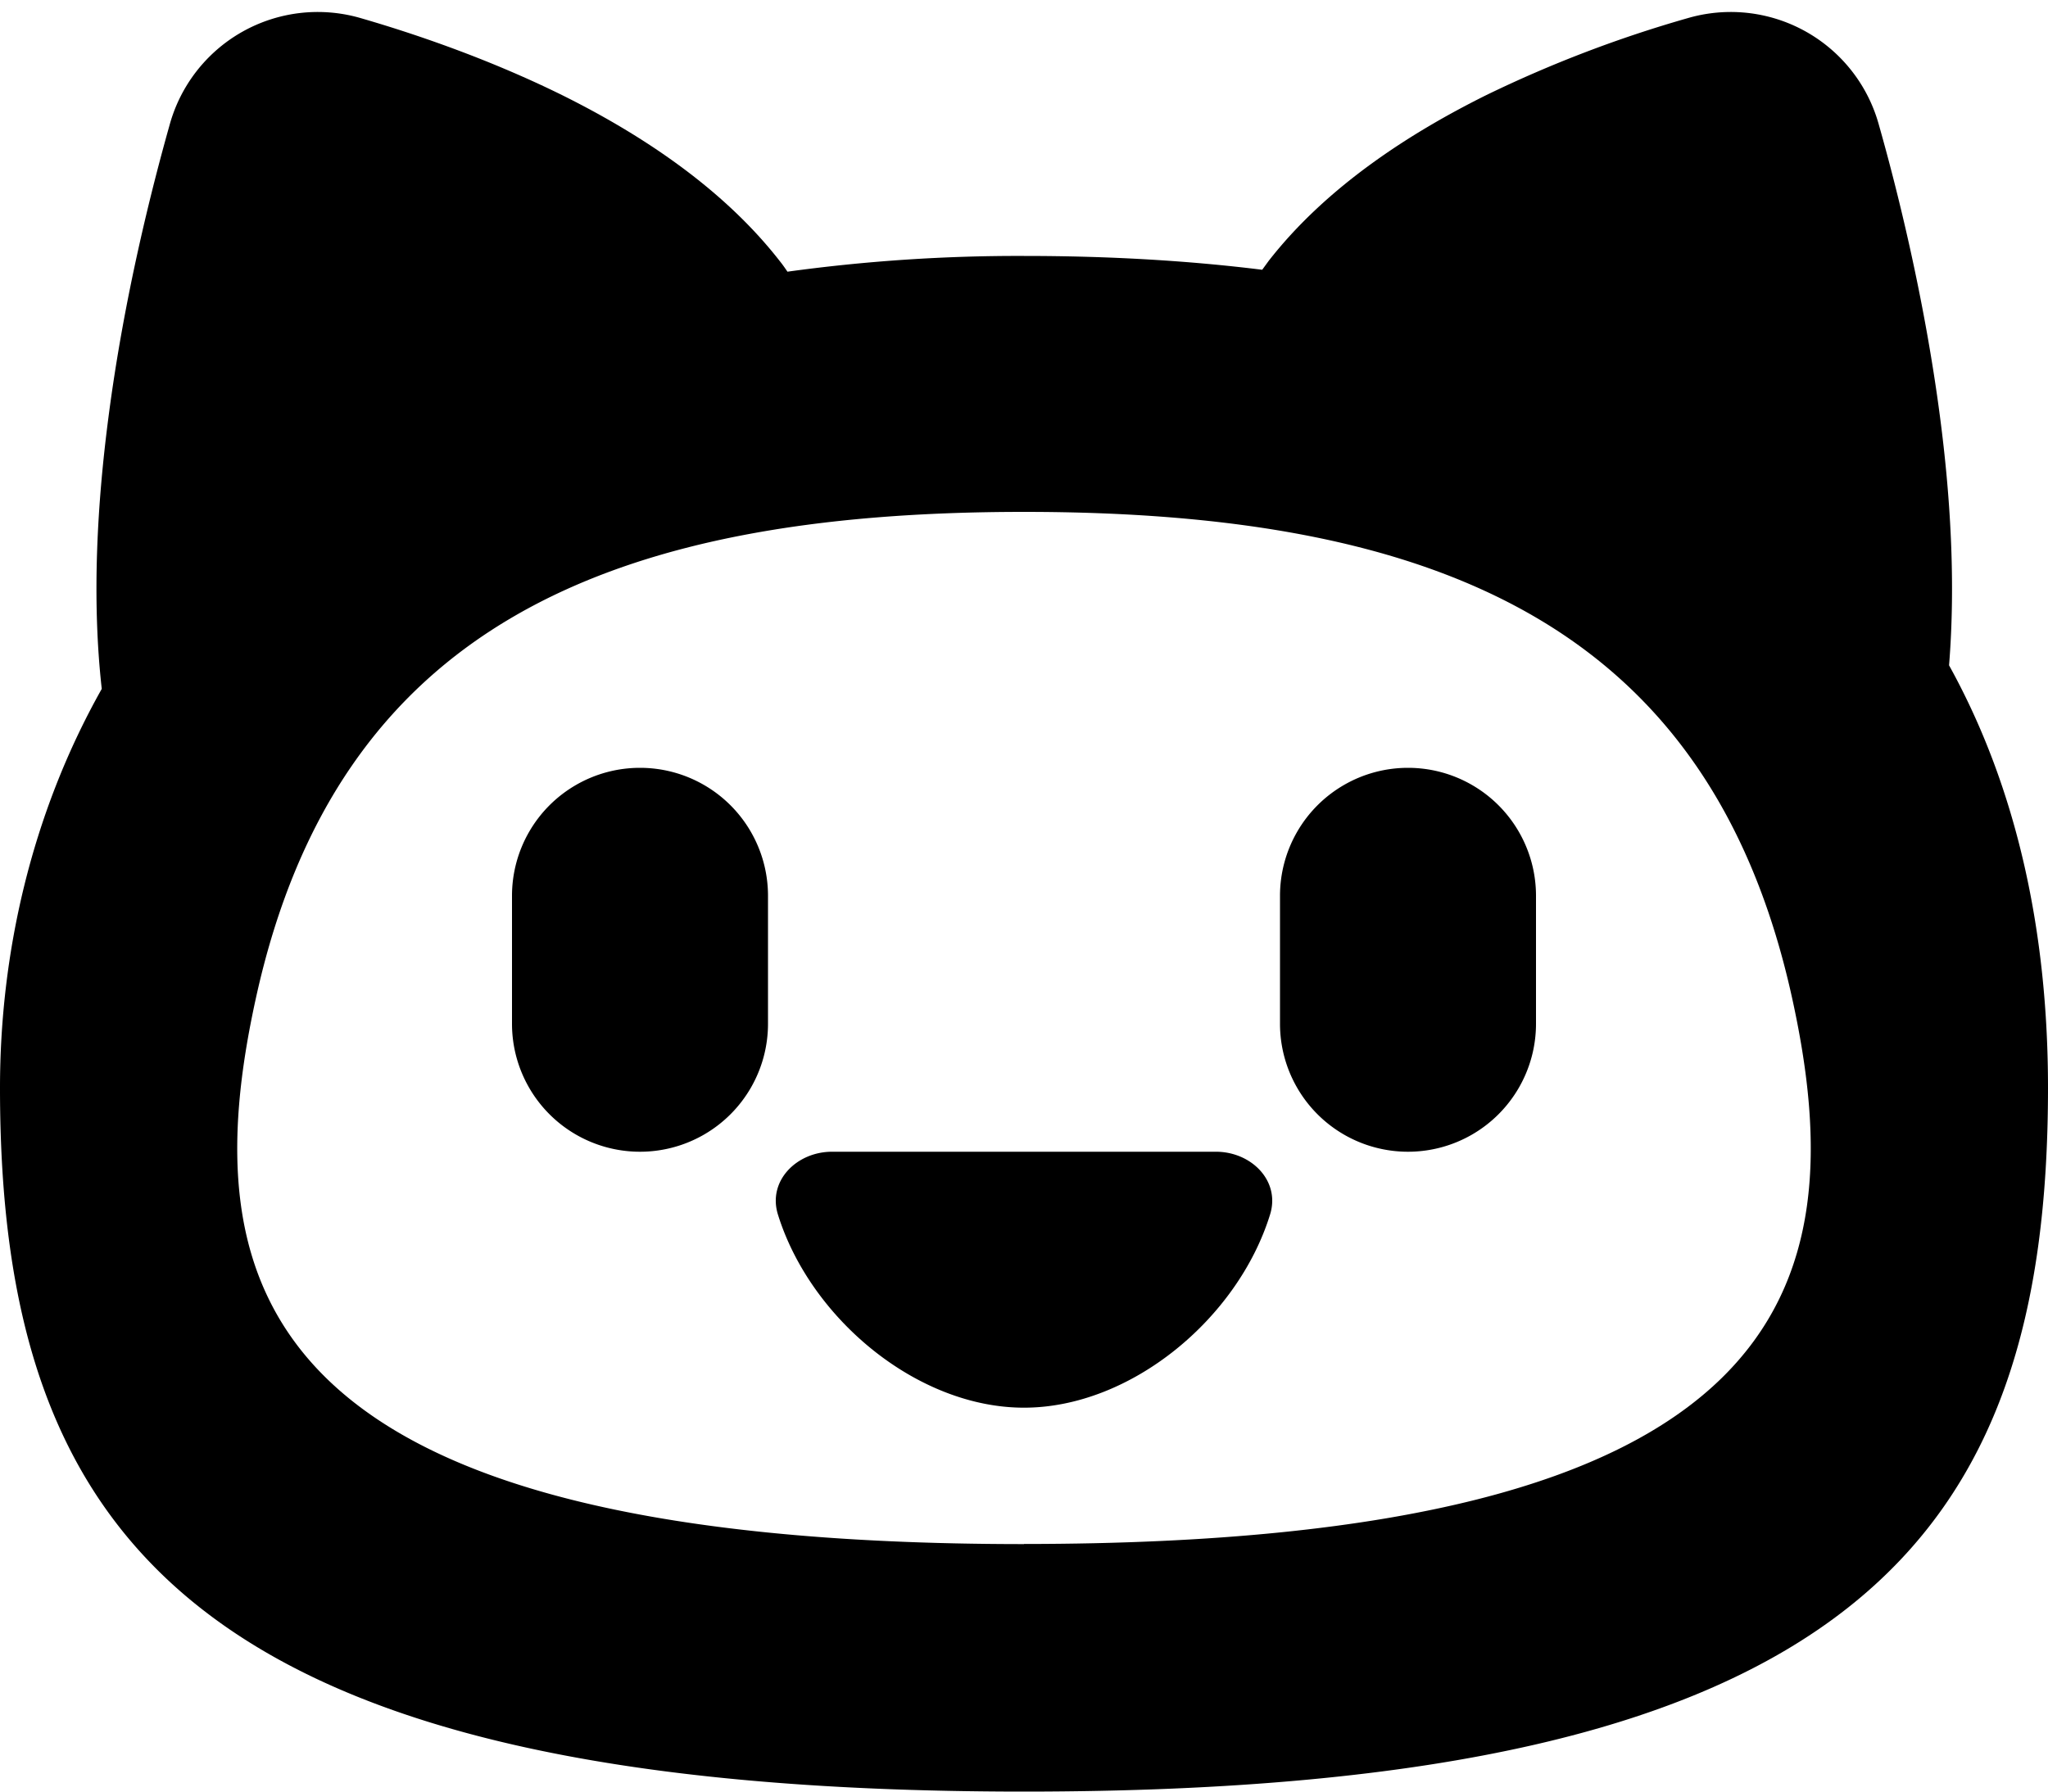 <svg width="16" height="14" fill="none" xmlns="http://www.w3.org/2000/svg">
  <path fill-rule="evenodd" clip-rule="evenodd" d="M1.326.973a1.2 1.2 0 011.49-.832c.387.112.977.307 1.575.602.586.291 1.243.71 1.7 1.296.022.027.042.056.061.084A13.22 13.22 0 018 2c.67 0 1.289.037 1.861.108l.051-.07c.457-.586 1.114-1.004 1.7-1.295a9.655 9.655 0 011.576-.602 1.2 1.2 0 011.49.832c.14.493.356 1.347.479 2.29.079.604.123 1.28.07 1.936.541.977.773 2.11.773 3.301C16 12 14.5 14 8 14s-8-2-8-5.5c0-1.034.238-2.128.795-3.117-.08-.712-.034-1.46.052-2.12.122-.943.34-1.797.479-2.29zM8 12.065c6 0 6.5-2 6-4.27C13.363 4.905 11.25 4 8 4s-5.363.904-6 3.796c-.5 2.27 0 4.27 6 4.27v-.001z" fill="#000"/>
  <path d="M4 7a1 1 0 012 0v1a1 1 0 01-2 0V7zm2.078 2.492C5.995 9.228 6.224 9 6.5 9h3c.276 0 .505.228.422.492C9.67 10.304 8.834 11 8 11c-.834 0-1.669-.696-1.922-1.508zM10 7a1 1 0 012 0v1a1 1 0 01-2 0V7z" fill="#000"/>
</svg>
